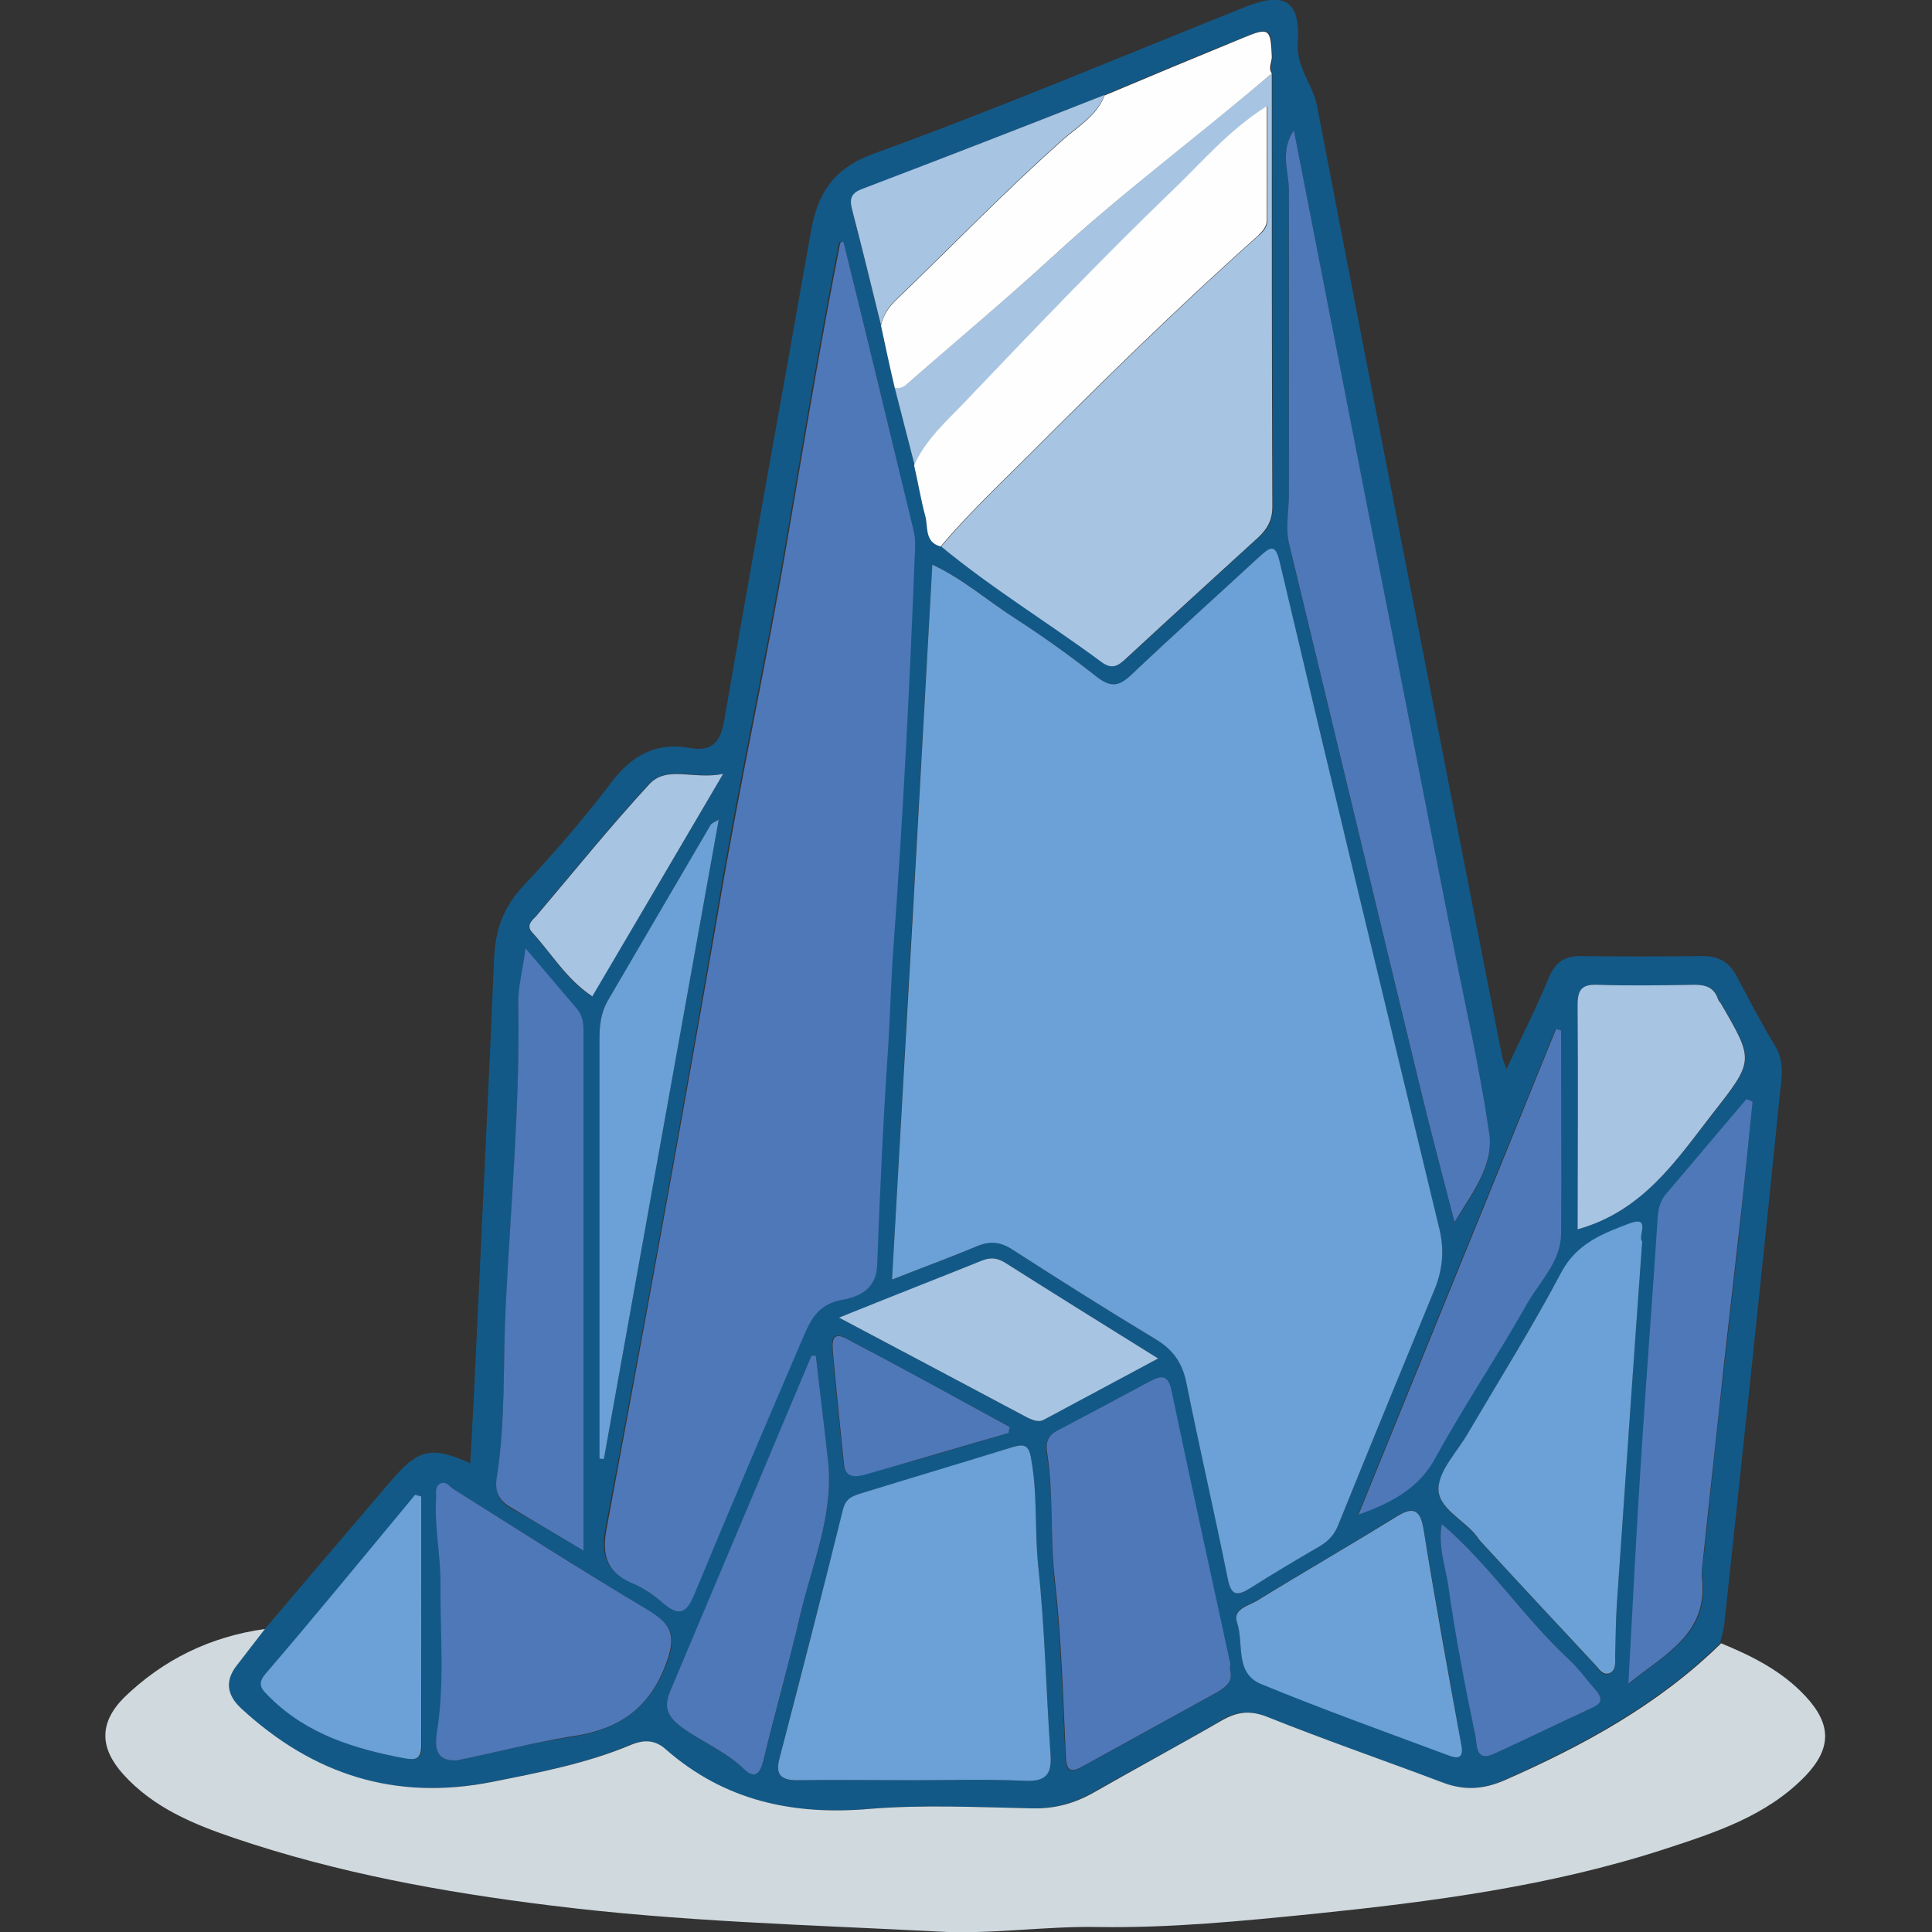 <?xml version="1.0" encoding="utf-8"?>
<!-- Generator: Adobe Illustrator 22.1.0, SVG Export Plug-In . SVG Version: 6.00 Build 0)  -->
<svg version="1.1" id="Layer_1" xmlns="http://www.w3.org/2000/svg" xmlns:xlink="http://www.w3.org/1999/xlink" x="0px" y="0px"
	 viewBox="0 0 350 350" style="enable-background:new 0 0 350 350;" xml:space="preserve">
<rect x="0" y="0" width="350" height="350" fill="#333333" stroke="none"/>
<style type="text/css">
	.st0{fill:#663F7C;}
	.st1{fill:#D0D9DD;}
	.st2{fill:#AE8CBF;}
	.st3{fill:#FEFEFE;}
	.st4{fill:#168250;}
	.st5{fill:#80C898;}
	.st6{fill:#59BE89;}
	.st7{fill:#97D1AE;}
	.st8{fill:#135987;}
	.st9{fill:#6BA1D6;}
	.st10{fill:#4F78B8;}
	.st11{fill:#A7C4E2;}
	.st12{fill:#A8CF65;}
	.st13{fill:#90C756;}
	.st14{fill:#C75D19;}
	.st15{fill:#F9A83F;}
	.st16{fill:#B0233E;}
	.st17{fill:#F06D85;}
	.st18{fill:#EF4A6B;}
</style>
<g>
	<path class="st8" d="M48,295.1c7.6-9,15.3-18,22.9-26.9c4.9-5.7,7.3-6.3,14.3-3.1c0.6-10.9,1.1-21.6,1.6-32.4
		c0.9-19.6,1.9-39.3,2.7-58.9c0.2-5.1,1.6-9.4,5.3-13.3c5.6-6,11-12.2,15.9-18.7c3.7-4.9,8.1-7.4,14.2-6.3c4,0.7,5.6-0.9,6.3-5
		c5.1-29.5,10.5-59,15.7-88.5c1.2-6.9,4-11.5,11.5-14.2c22.6-8.2,44.8-17.6,67.1-26.5c7.2-2.9,10.1-1.2,9.6,6.4
		c-0.3,4.5,2.7,7.5,3.5,11.5c11,57.4,22.3,114.7,33.5,172.1c0.1,0.6,0.4,1.2,0.8,2.4c2.7-5.8,5.4-11,7.6-16.4
		c1.2-2.9,2.8-4.1,5.8-4.1c7.4,0.1,14.8,0.1,22.1,0c3,0,4.9,1.1,6.3,3.8c2.2,4.2,4.4,8.4,6.9,12.5c1.8,3,1.1,6.1,0.8,9.1
		c-3.2,31.8-6.6,63.6-10,95.3c-0.1,1.3-0.5,2.6-0.8,3.8c-11.3,11.1-24.9,18.4-39.2,24.8c-3.9,1.7-7.4,1.9-11.3,0.4
		c-10.6-4-21.2-7.8-31.8-11.9c-3.1-1.2-5.4-1-8.2,0.7c-7.6,4.5-15.4,8.6-23.1,13c-3.5,2-7.1,3-11.2,2.9c-9.8-0.2-19.7-0.7-29.5,0.1
		c-13.9,1.2-26.3-1.5-36.9-10.8c-1.9-1.7-3.9-1.8-6.3-0.8c-8,3.4-16.5,5-25.1,6.7c-17.6,3.5-32.5-1.3-45.5-13.3
		c-2.6-2.4-3-4.9-0.8-7.8C44.6,299.5,46.3,297.3,48,295.1z M261.2,276.1c-0.2-0.1-0.3-0.3-0.5-0.4C260.8,275.9,261,276,261.2,276.1
		c-0.7,3.7,0.6,7.2,1.1,10.7c1.4,9.3,3.2,18.6,5,27.8c0.3,1.4-0.1,4.7,3.4,3.1c5.9-2.8,11.8-5.6,17.7-8.3c1.9-0.9,2-1.8,0.7-3.2
		c-1.6-1.8-3.1-3.8-4.8-5.5C276,293,269.8,283.4,261.2,276.1z M200.1,17.2C185.4,23,170.7,28.7,156,34.4c-2,0.8-2.1,2-1.6,3.8
		c1.8,6.9,3.5,13.8,5.2,20.8c0.8,3.8,1.7,7.6,2.5,11.3c1.2,4.7,2.4,9.3,3.6,14c0.7,3,1.2,6.1,2.1,9.1c0.6,2-0.2,4.8,2.8,5.6
		c9.2,7.6,19.4,13.8,29,20.9c2,1.4,3.1,0.6,4.6-0.7c7.9-7.3,15.9-14.6,23.9-21.9c1.7-1.5,2.5-3.1,2.5-5.5
		c-0.1-26.2-0.1-52.3-0.1-78.5c-0.6-1,0.1-2.1,0-3.1c-0.1-5.2-0.5-5.4-5.3-3.4C216.7,10.2,208.4,13.7,200.1,17.2z M161.6,231.8
		c5.6-2.2,10.5-4,15.3-6c2.3-1,4.2-1,6.4,0.5c8.7,5.6,17.4,11.1,26.2,16.4c3.1,1.9,4.7,4.2,5.4,7.7c2.4,11.8,5.1,23.6,7.5,35.5
		c0.6,3.2,1.7,3.3,4.1,1.8c4.1-2.6,8.3-5.2,12.6-7.6c1.7-1,2.6-2.2,3.4-4c5.7-14.1,11.5-28.2,17.3-42.3c1.5-3.6,1.9-7.1,1-11
		c-9.7-40.2-19.4-80.4-28.9-120.7c-0.8-3.5-1.6-3.2-3.8-1.2c-7.7,7.1-15.5,14.1-23.1,21.3c-2.1,2-3.6,2.6-6.2,0.5
		c-4.7-3.8-9.7-7.3-14.8-10.6c-4.9-3.2-9.4-7.2-15.1-9.8C166.4,145.6,164,188.3,161.6,231.8z M152.8,43.8c-0.3,0-0.5,0.1-0.8,0.1
		c-0.4,2.1-0.8,4.1-1.2,6.2c-3,15.7-5.6,31.5-8.3,47.2c-3.7,21.8-8.5,43.5-12.2,65.4c-6.5,38.1-13.4,76.1-20.6,114
		c-0.9,4.6-0.1,7.9,4.6,9.9c2.1,0.9,4,2.3,5.7,3.7c2.9,2.4,4.2,1.8,5.6-1.7c6.5-15.7,13.2-31.3,19.9-47c1.3-3.1,2.8-5.6,6.7-6.3
		c3-0.6,6.3-1.9,6.5-6.2c0.6-13.2,1.1-26.4,2-39.7c0.4-6.2,0.6-12.4,1-18.6c1.7-23.3,2.8-46.6,3.8-70c0.1-1.6,0.2-3.3-0.2-4.9
		C161.4,78.6,157.1,61.2,152.8,43.8z M165.4,322.5c6.7,0,13.4-0.2,20.1,0.1c4,0.2,5.1-1.2,4.8-5c-0.8-11.2-1-22.5-2.2-33.7
		c-0.7-6.5-0.1-13.1-1.3-19.6c-0.5-2.5-1.3-2.8-3.5-2.1c-9,2.9-18.1,5.6-27.2,8.3c-1.6,0.5-2.9,0.9-3.4,3
		c-3.7,15.1-7.7,30.1-11.5,45.1c-0.7,2.7,0.1,4,3.1,3.9C151.3,322.4,158.3,322.5,165.4,322.5z M234.4,23.6c-2.6,3.9-0.9,7.5-0.9,11
		c-0.1,18.4,0,36.7,0,55.1c0,3.1-0.6,6,0.1,9.2c7.9,32.6,15.7,65.3,23.6,97.9c2,8.2,4.2,16.4,6.3,24.7c3.2-5.2,7.1-10.1,6.3-16
		c-1.6-11.1-4.1-22.1-6.3-33.1c-5.4-27.3-10.7-54.7-16.1-82C243.1,68.3,238.8,46.3,234.4,23.6z M297.5,224.9
		c-0.9-0.8,1.7-4.7-2.2-3.2c-4.8,1.8-9.6,3.6-12.4,8.8c-5.4,9.9-11.3,19.5-17,29.3c-1.9,3.2-5.1,6.4-5.3,9.8c-0.2,3.8,4.7,5.8,7,8.9
		c0.2,0.3,0.4,0.6,0.6,0.8c6.9,7.4,13.8,14.9,20.7,22.3c0.7,0.8,1.4,2.2,2.7,1.6c1.2-0.5,1-1.9,1-3.1c0.1-3.1,0.1-6.2,0.3-9.3
		C294.4,268.9,295.9,247.1,297.5,224.9z M222.9,302.8c0-0.5,0-0.9-0.1-1.2c-3.6-16.6-7.2-33.1-10.7-49.7c-0.6-2.8-1.9-2.6-3.8-1.6
		c-5.6,3-11.3,6-16.9,9c-1.7,0.9-2.1,2.1-1.8,4c1.3,7.6,0.6,15.3,1.4,23c1.2,10.7,1.5,21.5,2,32.2c0.1,2.7,1.2,2.6,3,1.6
		c8.2-4.5,16.3-9,24.5-13.5C222.1,305.7,223.3,304.6,222.9,302.8z M82.8,318.9c6.8-1.4,13.6-3.2,20.6-4.2c8.5-1.3,14.3-5,17.5-13.6
		c1.9-5.3,0.3-7.1-3.7-9.5c-11.7-7.1-23.3-14.5-34.9-21.7c-0.8-0.5-1.4-1.6-2.5-1c-1,0.6-0.6,1.7-0.7,2.7
		c-0.4,5.1,0.8,10.1,0.8,15.1c-0.1,9,0.8,18-0.6,26.9C78.9,315.5,78.3,319.2,82.8,318.9z M105.7,280.9c0-32,0-63.1,0-94.2
		c0-1.5-0.4-2.8-1.4-4c-3-3.4-5.8-6.8-9.1-10.7c-0.5,3.9-1.3,7.1-1.3,10.3c0.3,18.3-1.4,36.6-2.3,54.8c-0.5,10.2,0,20.6-1.6,30.8
		c-0.3,2.1,0.2,3.9,2.1,5.1C96.4,275.4,100.7,277.9,105.7,280.9z M317.5,199.6c-0.3-0.2-0.6-0.3-1-0.5c-4.8,5.7-9.7,11.3-14.5,17.1
		c-1.1,1.3-1.5,2.8-1.6,4.5c-0.9,14-2,28-2.9,42c-0.9,13.8-1.6,27.6-2.4,42.3c6.7-5.4,14.7-9.1,13.3-19.4c-0.2-1.3,0.1-2.6,0.3-3.9
		c1.2-11.5,2.4-23,3.7-34.5c0.9-7.9,1.8-15.9,2.7-23.8C315.9,215.5,316.7,207.5,317.5,199.6z M264.8,316.5
		c-2.3-13.2-4.7-26.3-6.9-39.5c-0.6-3.6-1.8-4.2-5-2.3c-8.3,5.2-16.8,10.1-25.2,15.2c-1.5,0.9-4.4,1.5-3.6,3.9
		c1.3,3.8-0.5,9.2,4.4,11.2c11.2,4.5,22.6,8.6,33.9,12.9C263.6,318.5,265,318.8,264.8,316.5z M147.8,245.6c-0.3,0-0.5,0-0.8,0
		c-3.3,7.9-6.6,15.9-10,23.8c-5.2,12.4-10.3,24.7-15.6,37c-1.2,2.9-0.6,4.6,2.1,6.5c3.7,2.7,7.9,4.4,11.3,7.6c2,1.9,2.9,0.8,3.5-1.6
		c2.1-8.7,4.6-17.3,6.6-26.1c2.2-9.3,6.2-18.3,5.1-28.3C149.3,258.2,148.5,251.9,147.8,245.6z M285.8,222.7
		c11.8-3.3,17.8-12.4,24.5-20.9c7.5-9.6,7.6-9.6,1.5-20.1c-0.2-0.3-0.4-0.5-0.5-0.8c-0.7-2-2.2-2.5-4.2-2.5
		c-5.9,0.1-11.8,0.2-17.7,0c-2.9-0.1-3.6,1.1-3.5,3.7C285.8,195.6,285.8,209,285.8,222.7z M282.8,186.7c-0.3-0.1-0.7-0.2-1-0.3
		c-11.9,29.3-23.9,58.6-35.8,88c6.1-2.2,11-4.8,14-10.4c5.1-9.3,11-18.1,16.3-27.4c2.4-4.2,6.4-7.7,6.4-13
		C282.9,211.3,282.8,199,282.8,186.7z M108.6,264.2c0.3,0,0.5,0,0.8,0.1c6.9-38.5,13.8-76.9,20.8-115.8c-0.8,0.5-1.3,0.7-1.5,1
		c-6.2,10.6-12.3,21.2-18.6,31.8c-1.3,2.2-1.5,4.6-1.5,7.1c0,16.4,0,32.7,0,49.1C108.6,246.4,108.6,255.3,108.6,264.2z M152,238.7
		c12.1,6.4,23.2,12.3,34.3,18.2c0.9,0.5,1.9,0.8,2.8,0.3c6.7-3.6,13.3-7.2,20.7-11.1c-9.8-6.1-18.8-11.7-27.8-17.4
		c-1.4-0.9-2.7-0.9-4.2-0.3C169.6,231.7,161.4,235,152,238.7z M76.3,271.1c-0.3-0.1-0.7-0.2-1-0.3c-9,10.8-17.8,21.6-26.9,32.2
		c-1.9,2.3-0.8,3.1,0.7,4.6c6.7,6.6,15.2,9.2,24.1,10.9c2.2,0.4,3.3,0.3,3.2-2.4C76.3,301.1,76.3,286.1,76.3,271.1z M131,140.2
		c-5.4,1-10.2-1.7-13.5,1.9c-7.1,7.7-13.7,15.9-20.5,23.9c-0.7,0.8-1.8,1.7-0.7,2.9c3.6,3.8,6.2,8.6,10.9,11.6
		C115.1,167.3,122.7,154.4,131,140.2z M182.7,259.6c0-0.4,0.1-0.8,0.1-1.2c-9.8-5.3-19.7-10.7-29.6-16c-2.8-1.5-2.5,1-2.4,2.5
		c0.6,6.8,1.3,13.6,2,20.3c0.2,2.4,2.1,2.4,3.6,1.9C165.3,264.8,174,262.2,182.7,259.6z"/>
	<path class="st1" d="M48,295.1c-1.7,2.2-3.4,4.4-5.1,6.6c-2.2,2.8-1.8,5.4,0.8,7.8c13,12,27.9,16.8,45.5,13.3
		c8.5-1.7,17-3.3,25.1-6.7c2.4-1,4.4-0.9,6.3,0.8c10.6,9.3,23,12,36.9,10.8c9.8-0.8,19.7-0.3,29.5-0.1c4.1,0.1,7.7-0.9,11.2-2.9
		c7.7-4.4,15.5-8.6,23.1-13c2.8-1.6,5.1-1.9,8.2-0.7c10.5,4.2,21.2,7.9,31.8,11.9c3.9,1.5,7.4,1.3,11.3-0.4
		c14.3-6.3,27.9-13.7,39.2-24.8c5.6,2.3,11,5,15.2,9.5c4.8,5.1,4.9,9.5,0,14.6c-7,7.2-16.3,10.2-25.5,13.2
		c-20.6,6.7-42,9.5-63.4,11.7c-13,1.3-26,2.6-39.1,2.4c-9.8-0.2-19.6,1.4-29.4,0.8c-23.3-1.2-46.6-1.8-69.8-4.7
		c-19.5-2.4-38.7-5.9-57.3-12.2c-7.4-2.5-14.7-5.5-20.2-11.6c-4.2-4.7-4.4-9.2,0.1-13.8C29.6,300.6,38.1,296.5,48,295.1z"/>
	<path class="st9" d="M161.6,231.8c2.5-43.4,4.9-86.1,7.3-129.5c5.6,2.6,10.1,6.6,15.1,9.8c5.1,3.3,10,6.8,14.8,10.6
		c2.6,2,4.1,1.5,6.2-0.5c7.6-7.2,15.4-14.2,23.1-21.3c2.2-2,3-2.4,3.8,1.2c9.5,40.3,19.2,80.5,28.9,120.7c0.9,3.9,0.5,7.4-1,11
		c-5.8,14.1-11.6,28.2-17.3,42.3c-0.7,1.8-1.7,3-3.4,4c-4.3,2.5-8.5,5-12.6,7.6c-2.4,1.5-3.5,1.4-4.1-1.8
		c-2.4-11.9-5.1-23.6-7.5-35.5c-0.7-3.4-2.3-5.8-5.4-7.7c-8.8-5.3-17.5-10.8-26.2-16.4c-2.2-1.4-4.1-1.5-6.4-0.5
		C172.1,227.8,167.2,229.6,161.6,231.8z"/>
	<path class="st10" d="M152.8,43.8c4.3,17.4,8.5,34.8,12.7,52.3c0.4,1.6,0.3,3.3,0.2,4.9c-0.9,23.3-2.1,46.7-3.8,70
		c-0.5,6.2-0.6,12.4-1,18.6c-0.9,13.2-1.5,26.4-2,39.7c-0.2,4.4-3.5,5.7-6.5,6.2c-4,0.8-5.4,3.3-6.7,6.3
		c-6.7,15.6-13.4,31.3-19.9,47c-1.4,3.4-2.7,4.1-5.6,1.7c-1.7-1.5-3.7-2.9-5.7-3.7c-4.7-2-5.5-5.3-4.6-9.9c7.1-38,14-75.9,20.6-114
		c3.7-21.8,8.5-43.5,12.2-65.4c2.7-15.7,5.3-31.5,8.3-47.2c0.4-2.1,0.8-4.1,1.2-6.2C152.3,43.9,152.5,43.8,152.8,43.8z"/>
	<path class="st11" d="M230.4,13.3c0,26.2,0,52.3,0.1,78.5c0,2.4-0.9,4-2.5,5.5c-8,7.3-15.9,14.5-23.9,21.9
		c-1.5,1.4-2.6,2.2-4.6,0.7c-9.6-7.1-19.8-13.3-29-20.9c4.8-5.7,10.3-10.9,15.6-16.2c13.7-13.7,27.4-27.2,41.9-40.1
		c0.9-0.8,1.6-1.6,1.6-2.9c0-6.6,0-13.3,0-20.6c-6.9,4.4-11.6,10-16.7,14.9c-13,12.5-25.4,25.5-37.8,38.5c-3.4,3.6-7.4,6.9-9.4,11.7
		c-1.2-4.7-2.4-9.3-3.6-14c1.3,0.1,2-0.5,2.9-1.3c8.5-7.6,17.3-14.8,25.7-22.5C203.4,34.8,217.2,24.5,230.4,13.3z"/>
	<path class="st9" d="M165.4,322.5c-7,0-14.1-0.1-21.1,0c-3,0-3.8-1.2-3.1-3.9c3.9-15,7.8-30.1,11.5-45.1c0.5-2.1,1.8-2.5,3.4-3
		c9.1-2.8,18.2-5.5,27.2-8.3c2.3-0.7,3.1-0.4,3.5,2.1c1.2,6.5,0.6,13,1.3,19.6c1.2,11.2,1.4,22.5,2.2,33.7c0.3,3.9-0.8,5.2-4.8,5
		C178.8,322.3,172.1,322.5,165.4,322.5z"/>
	<path class="st10" d="M234.4,23.6c4.4,22.6,8.7,44.7,13,66.7c5.4,27.3,10.7,54.7,16.1,82c2.2,11,4.7,22,6.3,33.1
		c0.8,5.8-3.1,10.7-6.3,16c-2.1-8.2-4.3-16.4-6.3-24.7c-7.9-32.6-15.7-65.3-23.6-97.9c-0.8-3.1-0.1-6.1-0.1-9.2
		c0-18.4,0-36.7,0-55.1C233.5,31.1,231.8,27.5,234.4,23.6z"/>
	<path class="st9" d="M297.5,224.9c-1.6,22.2-3.1,44-4.6,65.8c-0.2,3.1-0.2,6.2-0.3,9.3c0,1.1,0.2,2.6-1,3.1c-1.3,0.5-2-0.9-2.7-1.6
		c-6.9-7.4-13.8-14.8-20.7-22.3c-0.2-0.2-0.4-0.5-0.6-0.8c-2.3-3.1-7.2-5.1-7-8.9c0.2-3.3,3.4-6.5,5.3-9.8
		c5.7-9.7,11.7-19.3,17-29.3c2.8-5.2,7.6-7,12.4-8.8C299.2,220.2,296.6,224.1,297.5,224.9z"/>
	<path class="st10" d="M222.9,302.8c0.4,1.8-0.8,2.8-2.3,3.7c-8.2,4.5-16.3,9-24.5,13.5c-1.8,1-2.9,1.1-3-1.6
		c-0.5-10.8-0.8-21.6-2-32.2c-0.9-7.7-0.2-15.4-1.4-23c-0.3-1.9,0.1-3.1,1.8-4c5.7-3,11.3-6,16.9-9c1.9-1,3.2-1.2,3.8,1.6
		c3.5,16.6,7.1,33.2,10.7,49.7C222.8,302,222.8,302.3,222.9,302.8z"/>
	<path class="st3" d="M165.6,84.3c2.1-4.8,6-8.1,9.4-11.7c12.4-13,24.9-26.1,37.8-38.5c5.1-4.9,9.8-10.5,16.7-14.9
		c0,7.4,0,14,0,20.6c0,1.2-0.7,2-1.6,2.9c-14.5,12.9-28.2,26.4-41.9,40.1c-5.3,5.3-10.8,10.5-15.6,16.2c-3-0.8-2.2-3.6-2.8-5.6
		C166.8,90.4,166.3,87.3,165.6,84.3z"/>
	<path class="st10" d="M82.8,318.9c-4.5,0.3-3.9-3.4-3.6-5.4c1.4-9,0.5-18,0.6-26.9c0-5-1.1-10-0.8-15.1c0.1-0.9-0.3-2.1,0.7-2.7
		c1.1-0.6,1.7,0.5,2.5,1c11.6,7.3,23.2,14.7,34.9,21.7c4,2.4,5.6,4.2,3.7,9.5c-3.1,8.7-8.9,12.4-17.5,13.6
		C96.5,315.7,89.7,317.5,82.8,318.9z"/>
	<path class="st10" d="M105.7,280.9c-5-3-9.3-5.5-13.6-8.1c-1.9-1.2-2.5-3-2.1-5.1c1.6-10.2,1.1-20.5,1.6-30.8
		c0.9-18.3,2.6-36.5,2.3-54.8c-0.1-3.2,0.8-6.3,1.3-10.3c3.3,3.9,6.2,7.3,9.1,10.7c1.1,1.2,1.4,2.5,1.4,4
		C105.7,217.7,105.7,248.8,105.7,280.9z"/>
	<path class="st10" d="M317.5,199.6c-0.8,7.9-1.6,15.9-2.5,23.8c-0.9,7.9-1.8,15.9-2.7,23.8c-1.2,11.5-2.5,23-3.7,34.5
		c-0.1,1.3-0.4,2.6-0.3,3.9c1.3,10.3-6.6,14-13.3,19.4c0.8-14.7,1.5-28.5,2.4-42.3c0.9-14,2-28,2.9-42c0.1-1.7,0.5-3.3,1.6-4.5
		c4.8-5.7,9.7-11.4,14.5-17.1C316.9,199.3,317.2,199.4,317.5,199.6z"/>
	<path class="st3" d="M230.4,13.3c-13.1,11.2-27,21.5-39.7,33.2c-8.4,7.7-17.2,15-25.7,22.5c-0.9,0.8-1.6,1.5-2.9,1.3
		c-0.9-3.8-1.7-7.6-2.5-11.3c0.4-2,1.5-3.5,3-4.9c10-9.6,19.6-19.6,30-28.8c2.7-2.4,6.1-4.3,7.5-8c8.3-3.5,16.7-7,25-10.4
		c4.8-2,5.1-1.8,5.3,3.4C230.4,11.3,229.7,12.3,230.4,13.3z"/>
	<path class="st9" d="M264.8,316.5c0.3,2.3-1.1,2-2.4,1.5c-11.3-4.2-22.7-8.3-33.9-12.9c-4.9-2-3.1-7.4-4.4-11.2
		c-0.8-2.4,2.1-3,3.6-3.9c8.3-5.1,16.8-10,25.2-15.2c3.2-2,4.4-1.3,5,2.3C260,290.2,262.4,303.3,264.8,316.5z"/>
	<path class="st10" d="M147.8,245.6c0.7,6.3,1.5,12.6,2.2,18.9c1.1,9.9-2.9,18.9-5.1,28.3c-2,8.7-4.5,17.3-6.6,26.1
		c-0.6,2.4-1.5,3.5-3.5,1.6c-3.3-3.2-7.6-4.9-11.3-7.6c-2.6-1.9-3.3-3.6-2.1-6.5c5.2-12.3,10.4-24.7,15.6-37
		c3.3-7.9,6.7-15.9,10-23.8C147.3,245.6,147.5,245.6,147.8,245.6z"/>
	<path class="st11" d="M285.8,222.7c0-13.7,0.1-27.1,0-40.6c0-2.6,0.6-3.8,3.5-3.7c5.9,0.2,11.8,0.1,17.7,0c2,0,3.5,0.5,4.2,2.5
		c0.1,0.3,0.3,0.6,0.5,0.8c6.1,10.5,6.1,10.4-1.5,20.1C303.6,210.3,297.6,219.4,285.8,222.7z"/>
	<path class="st10" d="M282.8,186.7c0,12.3,0.1,24.6,0,36.9c-0.1,5.2-4.1,8.8-6.4,13c-5.2,9.2-11.2,18.1-16.3,27.4
		c-3,5.6-7.9,8.2-14,10.4c11.9-29.3,23.9-58.6,35.8-88C282.2,186.5,282.5,186.6,282.8,186.7z"/>
	<path class="st9" d="M108.6,264.2c0-8.9,0-17.8,0-26.7c0-16.4,0-32.7,0-49.1c0-2.5,0.2-4.8,1.5-7.1c6.2-10.6,12.4-21.2,18.6-31.8
		c0.2-0.4,0.7-0.5,1.5-1c-7,38.9-13.9,77.3-20.8,115.8C109.1,264.3,108.9,264.3,108.6,264.2z"/>
	<path class="st11" d="M152,238.7c9.4-3.8,17.6-7,25.8-10.3c1.5-0.6,2.7-0.6,4.2,0.3c9,5.7,18,11.3,27.8,17.4
		c-7.3,3.9-14,7.5-20.7,11.1c-0.9,0.5-1.9,0.1-2.8-0.3C175.2,251,164.1,245.1,152,238.7z"/>
	<path class="st9" d="M76.3,271.1c0,15,0,30,0,45c0,2.7-1,2.8-3.2,2.4c-8.9-1.7-17.4-4.3-24.1-10.9c-1.5-1.5-2.7-2.4-0.7-4.6
		c9.1-10.6,18-21.5,26.9-32.2C75.6,270.9,76,271,76.3,271.1z"/>
	<path class="st11" d="M200.1,17.2c-1.4,3.7-4.8,5.6-7.5,8c-10.4,9.2-20,19.2-30,28.8c-1.5,1.4-2.6,2.9-3,4.9
		c-1.7-6.9-3.4-13.9-5.2-20.8c-0.5-1.8-0.4-3,1.6-3.8C170.7,28.7,185.4,23,200.1,17.2z"/>
	<path class="st11" d="M131,140.2c-8.3,14.1-15.9,27.1-23.7,40.3c-4.7-3.1-7.4-7.8-10.9-11.6c-1.1-1.2-0.1-2.1,0.7-2.9
		c6.8-8,13.4-16.2,20.5-23.9C120.8,138.6,125.6,141.3,131,140.2z"/>
	<path class="st10" d="M261.2,276.1c8.6,7.3,14.8,16.9,23.1,24.6c1.8,1.7,3.2,3.7,4.8,5.5c1.3,1.5,1.1,2.4-0.7,3.2
		c-5.9,2.7-11.8,5.6-17.7,8.3c-3.5,1.6-3.1-1.7-3.4-3.1c-1.9-9.2-3.7-18.5-5-27.8C261.7,283.3,260.5,279.8,261.2,276.1L261.2,276.1z
		"/>
	<path class="st10" d="M182.7,259.6c-8.7,2.5-17.4,5.1-26.2,7.6c-1.6,0.4-3.4,0.5-3.6-1.9c-0.7-6.8-1.4-13.6-2-20.3
		c-0.1-1.5-0.4-4,2.4-2.5c9.9,5.2,19.7,10.6,29.6,16C182.8,258.8,182.8,259.2,182.7,259.6z"/>
	<path class="st10" d="M261.1,276.2c-0.1-0.2-0.3-0.3-0.4-0.5C260.9,275.8,261,276,261.1,276.2C261.2,276.1,261.1,276.2,261.1,276.2
		z"/>
</g>
</svg>
